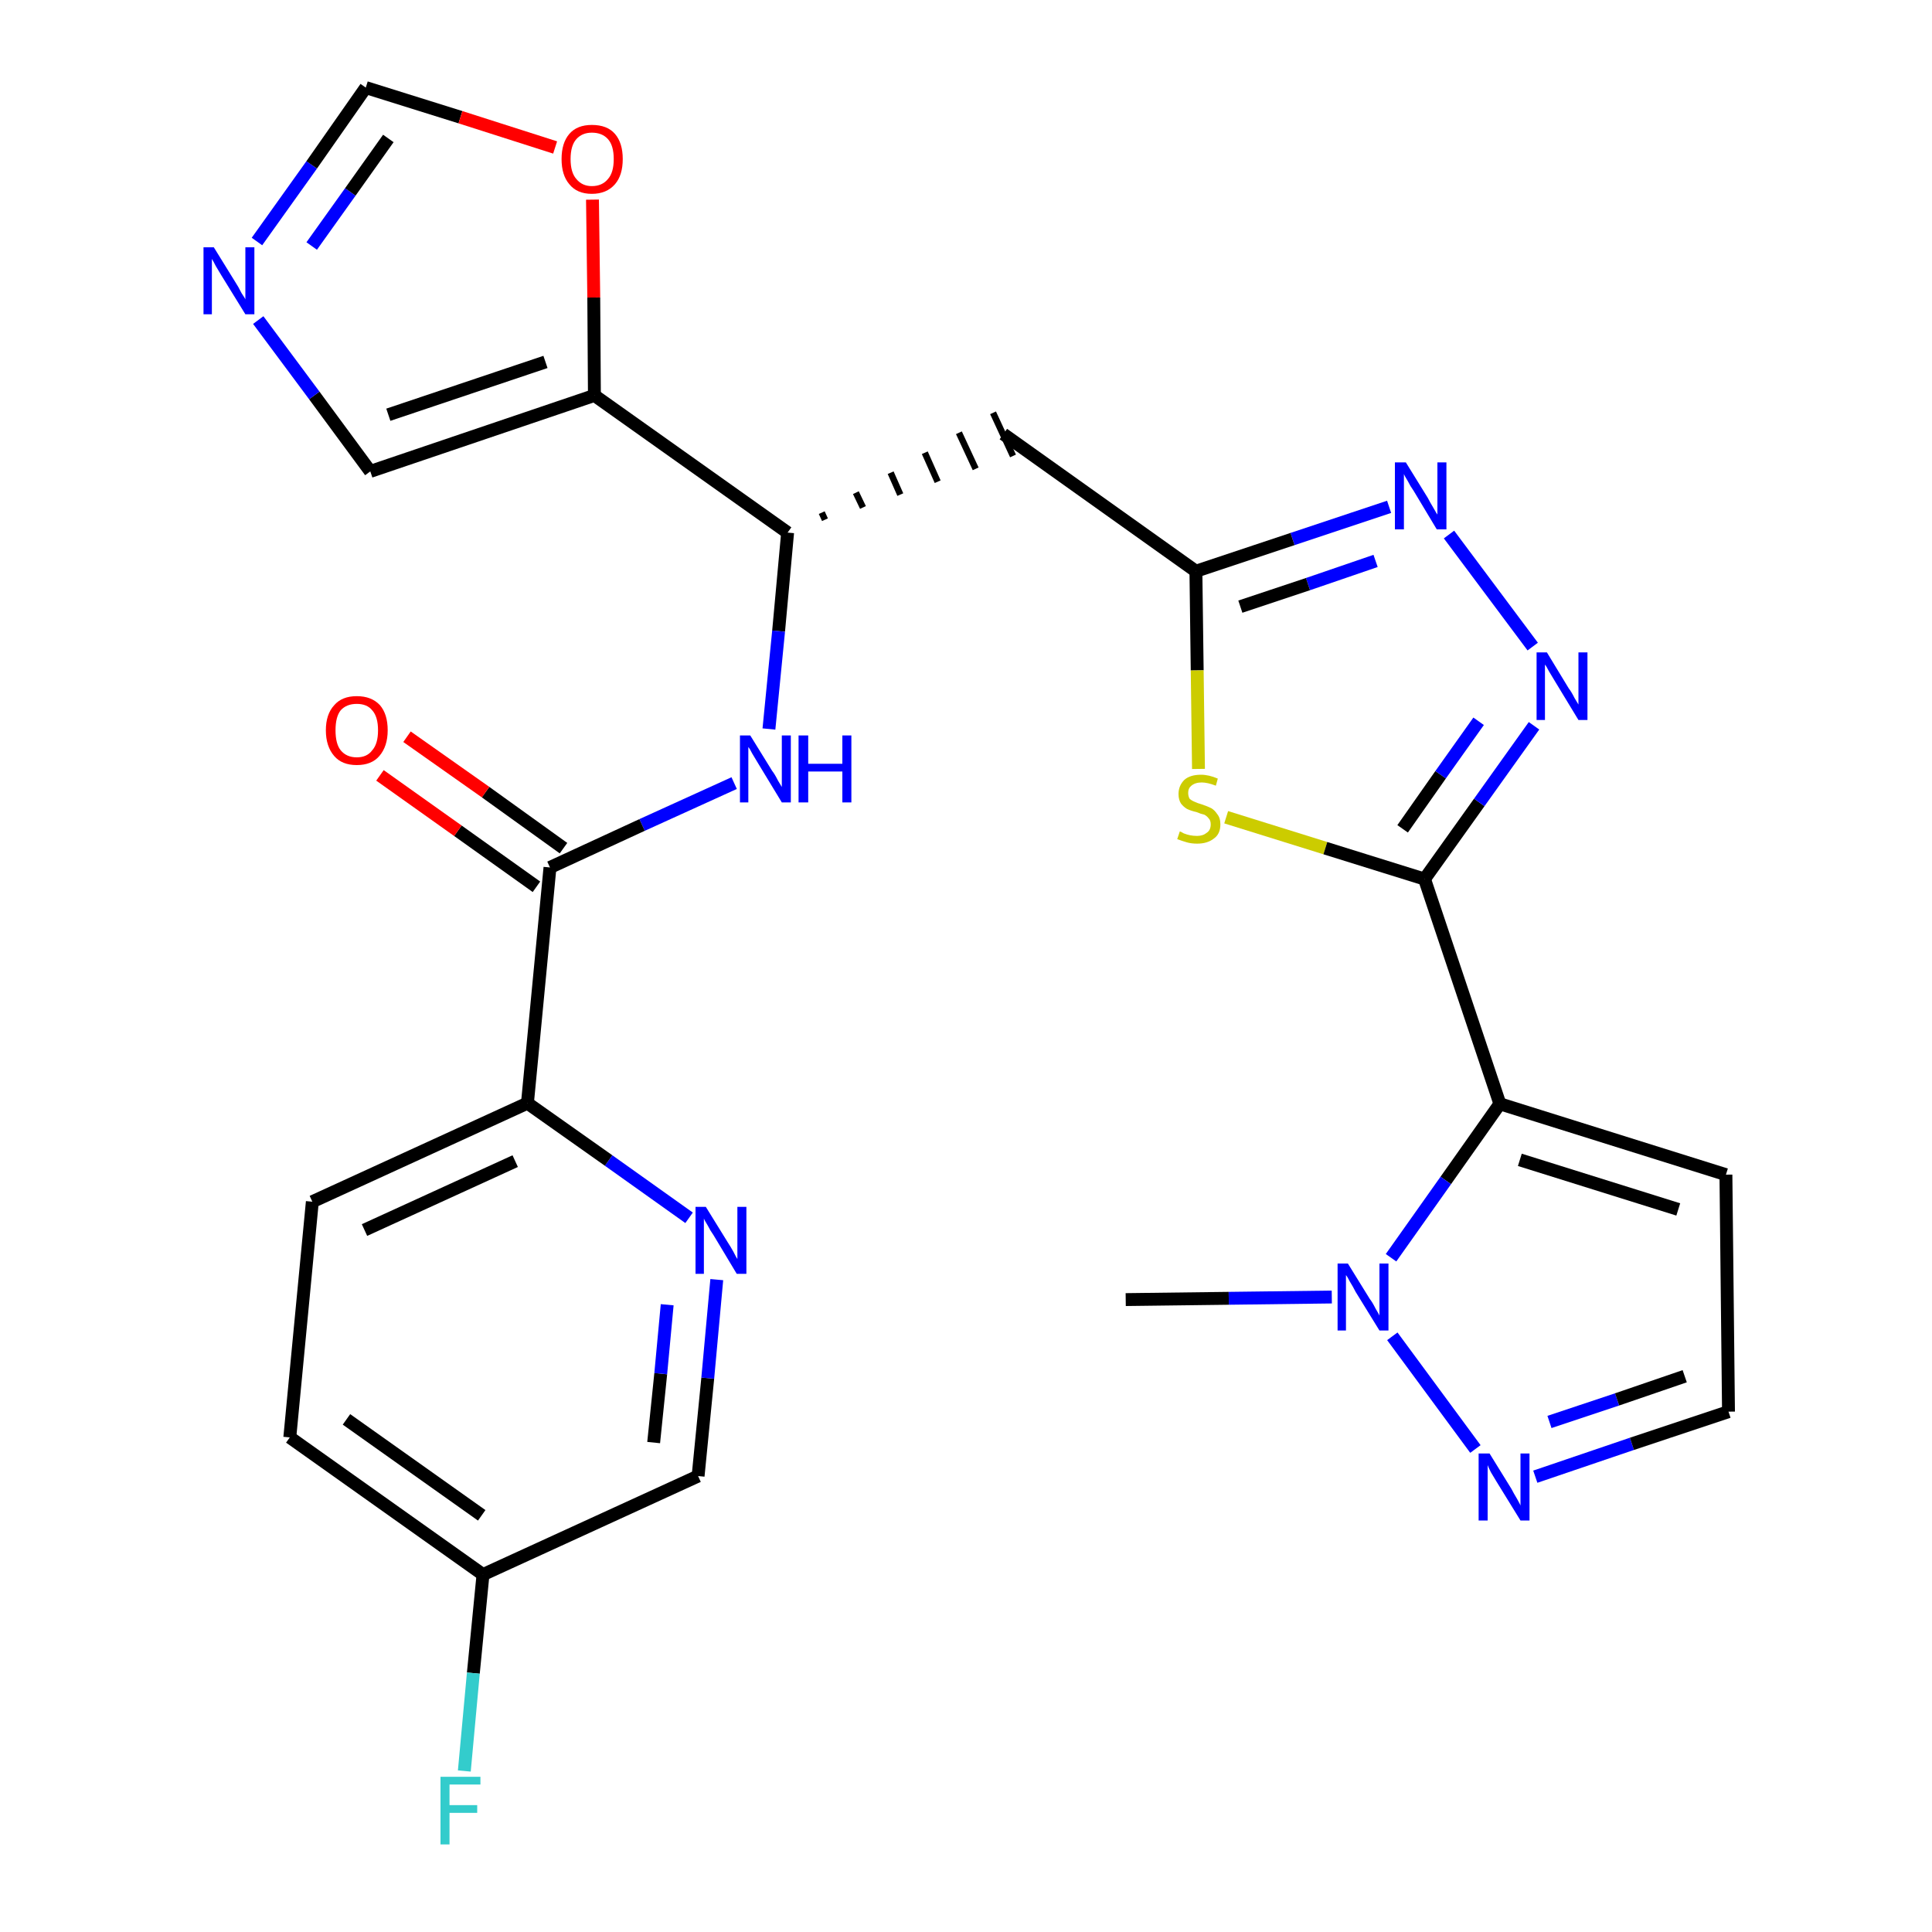 <?xml version='1.0' encoding='iso-8859-1'?>
<svg version='1.1' baseProfile='full'
              xmlns='http://www.w3.org/2000/svg'
                      xmlns:rdkit='http://www.rdkit.org/xml'
                      xmlns:xlink='http://www.w3.org/1999/xlink'
                  xml:space='preserve'
width='300px' height='300px' viewBox='0 0 300 300'>
<!-- END OF HEADER -->
<path class='bond-0 atom-0 atom-1' d='M 174.8,201.8 L 190.8,201.6' style='fill:none;fill-rule:evenodd;stroke:#000000;stroke-width:2.0px;stroke-linecap:butt;stroke-linejoin:miter;stroke-opacity:1' />
<path class='bond-0 atom-0 atom-1' d='M 190.8,201.6 L 206.8,201.4' style='fill:none;fill-rule:evenodd;stroke:#0000FF;stroke-width:2.0px;stroke-linecap:butt;stroke-linejoin:miter;stroke-opacity:1' />
<path class='bond-1 atom-1 atom-2' d='M 216.2,207.5 L 229.1,225.0' style='fill:none;fill-rule:evenodd;stroke:#0000FF;stroke-width:2.0px;stroke-linecap:butt;stroke-linejoin:miter;stroke-opacity:1' />
<path class='bond-27 atom-5 atom-1' d='M 232.9,171.4 L 224.5,183.3' style='fill:none;fill-rule:evenodd;stroke:#000000;stroke-width:2.0px;stroke-linecap:butt;stroke-linejoin:miter;stroke-opacity:1' />
<path class='bond-27 atom-5 atom-1' d='M 224.5,183.3 L 216.0,195.3' style='fill:none;fill-rule:evenodd;stroke:#0000FF;stroke-width:2.0px;stroke-linecap:butt;stroke-linejoin:miter;stroke-opacity:1' />
<path class='bond-2 atom-2 atom-3' d='M 238.4,229.3 L 253.4,224.2' style='fill:none;fill-rule:evenodd;stroke:#0000FF;stroke-width:2.0px;stroke-linecap:butt;stroke-linejoin:miter;stroke-opacity:1' />
<path class='bond-2 atom-2 atom-3' d='M 253.4,224.2 L 268.4,219.2' style='fill:none;fill-rule:evenodd;stroke:#000000;stroke-width:2.0px;stroke-linecap:butt;stroke-linejoin:miter;stroke-opacity:1' />
<path class='bond-2 atom-2 atom-3' d='M 240.6,220.8 L 251.1,217.3' style='fill:none;fill-rule:evenodd;stroke:#0000FF;stroke-width:2.0px;stroke-linecap:butt;stroke-linejoin:miter;stroke-opacity:1' />
<path class='bond-2 atom-2 atom-3' d='M 251.1,217.3 L 261.6,213.7' style='fill:none;fill-rule:evenodd;stroke:#000000;stroke-width:2.0px;stroke-linecap:butt;stroke-linejoin:miter;stroke-opacity:1' />
<path class='bond-3 atom-3 atom-4' d='M 268.4,219.2 L 268.0,182.4' style='fill:none;fill-rule:evenodd;stroke:#000000;stroke-width:2.0px;stroke-linecap:butt;stroke-linejoin:miter;stroke-opacity:1' />
<path class='bond-4 atom-4 atom-5' d='M 268.0,182.4 L 232.9,171.4' style='fill:none;fill-rule:evenodd;stroke:#000000;stroke-width:2.0px;stroke-linecap:butt;stroke-linejoin:miter;stroke-opacity:1' />
<path class='bond-4 atom-4 atom-5' d='M 260.6,187.8 L 236.0,180.1' style='fill:none;fill-rule:evenodd;stroke:#000000;stroke-width:2.0px;stroke-linecap:butt;stroke-linejoin:miter;stroke-opacity:1' />
<path class='bond-5 atom-5 atom-6' d='M 232.9,171.4 L 221.2,136.5' style='fill:none;fill-rule:evenodd;stroke:#000000;stroke-width:2.0px;stroke-linecap:butt;stroke-linejoin:miter;stroke-opacity:1' />
<path class='bond-6 atom-6 atom-7' d='M 221.2,136.5 L 229.7,124.6' style='fill:none;fill-rule:evenodd;stroke:#000000;stroke-width:2.0px;stroke-linecap:butt;stroke-linejoin:miter;stroke-opacity:1' />
<path class='bond-6 atom-6 atom-7' d='M 229.7,124.6 L 238.2,112.7' style='fill:none;fill-rule:evenodd;stroke:#0000FF;stroke-width:2.0px;stroke-linecap:butt;stroke-linejoin:miter;stroke-opacity:1' />
<path class='bond-6 atom-6 atom-7' d='M 217.8,128.7 L 223.7,120.3' style='fill:none;fill-rule:evenodd;stroke:#000000;stroke-width:2.0px;stroke-linecap:butt;stroke-linejoin:miter;stroke-opacity:1' />
<path class='bond-6 atom-6 atom-7' d='M 223.7,120.3 L 229.6,112.0' style='fill:none;fill-rule:evenodd;stroke:#0000FF;stroke-width:2.0px;stroke-linecap:butt;stroke-linejoin:miter;stroke-opacity:1' />
<path class='bond-28 atom-27 atom-6' d='M 190.4,126.9 L 205.8,131.7' style='fill:none;fill-rule:evenodd;stroke:#CCCC00;stroke-width:2.0px;stroke-linecap:butt;stroke-linejoin:miter;stroke-opacity:1' />
<path class='bond-28 atom-27 atom-6' d='M 205.8,131.7 L 221.2,136.5' style='fill:none;fill-rule:evenodd;stroke:#000000;stroke-width:2.0px;stroke-linecap:butt;stroke-linejoin:miter;stroke-opacity:1' />
<path class='bond-7 atom-7 atom-8' d='M 238.0,100.4 L 225.0,83.0' style='fill:none;fill-rule:evenodd;stroke:#0000FF;stroke-width:2.0px;stroke-linecap:butt;stroke-linejoin:miter;stroke-opacity:1' />
<path class='bond-8 atom-8 atom-9' d='M 215.7,78.7 L 200.7,83.7' style='fill:none;fill-rule:evenodd;stroke:#0000FF;stroke-width:2.0px;stroke-linecap:butt;stroke-linejoin:miter;stroke-opacity:1' />
<path class='bond-8 atom-8 atom-9' d='M 200.7,83.7 L 185.7,88.7' style='fill:none;fill-rule:evenodd;stroke:#000000;stroke-width:2.0px;stroke-linecap:butt;stroke-linejoin:miter;stroke-opacity:1' />
<path class='bond-8 atom-8 atom-9' d='M 213.6,87.1 L 203.1,90.7' style='fill:none;fill-rule:evenodd;stroke:#0000FF;stroke-width:2.0px;stroke-linecap:butt;stroke-linejoin:miter;stroke-opacity:1' />
<path class='bond-8 atom-8 atom-9' d='M 203.1,90.7 L 192.6,94.2' style='fill:none;fill-rule:evenodd;stroke:#000000;stroke-width:2.0px;stroke-linecap:butt;stroke-linejoin:miter;stroke-opacity:1' />
<path class='bond-9 atom-9 atom-10' d='M 185.7,88.7 L 155.8,67.4' style='fill:none;fill-rule:evenodd;stroke:#000000;stroke-width:2.0px;stroke-linecap:butt;stroke-linejoin:miter;stroke-opacity:1' />
<path class='bond-26 atom-9 atom-27' d='M 185.7,88.7 L 185.9,104.1' style='fill:none;fill-rule:evenodd;stroke:#000000;stroke-width:2.0px;stroke-linecap:butt;stroke-linejoin:miter;stroke-opacity:1' />
<path class='bond-26 atom-9 atom-27' d='M 185.9,104.1 L 186.1,119.4' style='fill:none;fill-rule:evenodd;stroke:#CCCC00;stroke-width:2.0px;stroke-linecap:butt;stroke-linejoin:miter;stroke-opacity:1' />
<path class='bond-10 atom-11 atom-10' d='M 128.1,80.7 L 127.6,79.6' style='fill:none;fill-rule:evenodd;stroke:#000000;stroke-width:1.0px;stroke-linecap:butt;stroke-linejoin:miter;stroke-opacity:1' />
<path class='bond-10 atom-11 atom-10' d='M 134.0,78.8 L 132.9,76.5' style='fill:none;fill-rule:evenodd;stroke:#000000;stroke-width:1.0px;stroke-linecap:butt;stroke-linejoin:miter;stroke-opacity:1' />
<path class='bond-10 atom-11 atom-10' d='M 139.8,76.8 L 138.3,73.4' style='fill:none;fill-rule:evenodd;stroke:#000000;stroke-width:1.0px;stroke-linecap:butt;stroke-linejoin:miter;stroke-opacity:1' />
<path class='bond-10 atom-11 atom-10' d='M 145.6,74.8 L 143.6,70.3' style='fill:none;fill-rule:evenodd;stroke:#000000;stroke-width:1.0px;stroke-linecap:butt;stroke-linejoin:miter;stroke-opacity:1' />
<path class='bond-10 atom-11 atom-10' d='M 151.5,72.8 L 148.9,67.2' style='fill:none;fill-rule:evenodd;stroke:#000000;stroke-width:1.0px;stroke-linecap:butt;stroke-linejoin:miter;stroke-opacity:1' />
<path class='bond-10 atom-11 atom-10' d='M 157.3,70.8 L 154.2,64.1' style='fill:none;fill-rule:evenodd;stroke:#000000;stroke-width:1.0px;stroke-linecap:butt;stroke-linejoin:miter;stroke-opacity:1' />
<path class='bond-11 atom-11 atom-12' d='M 122.3,82.7 L 120.9,98.0' style='fill:none;fill-rule:evenodd;stroke:#000000;stroke-width:2.0px;stroke-linecap:butt;stroke-linejoin:miter;stroke-opacity:1' />
<path class='bond-11 atom-11 atom-12' d='M 120.9,98.0 L 119.4,113.2' style='fill:none;fill-rule:evenodd;stroke:#0000FF;stroke-width:2.0px;stroke-linecap:butt;stroke-linejoin:miter;stroke-opacity:1' />
<path class='bond-21 atom-11 atom-22' d='M 122.3,82.7 L 92.3,61.4' style='fill:none;fill-rule:evenodd;stroke:#000000;stroke-width:2.0px;stroke-linecap:butt;stroke-linejoin:miter;stroke-opacity:1' />
<path class='bond-12 atom-12 atom-13' d='M 114.0,121.6 L 99.7,128.1' style='fill:none;fill-rule:evenodd;stroke:#0000FF;stroke-width:2.0px;stroke-linecap:butt;stroke-linejoin:miter;stroke-opacity:1' />
<path class='bond-12 atom-12 atom-13' d='M 99.7,128.1 L 85.4,134.7' style='fill:none;fill-rule:evenodd;stroke:#000000;stroke-width:2.0px;stroke-linecap:butt;stroke-linejoin:miter;stroke-opacity:1' />
<path class='bond-13 atom-13 atom-14' d='M 87.5,131.7 L 75.4,123.0' style='fill:none;fill-rule:evenodd;stroke:#000000;stroke-width:2.0px;stroke-linecap:butt;stroke-linejoin:miter;stroke-opacity:1' />
<path class='bond-13 atom-13 atom-14' d='M 75.4,123.0 L 63.2,114.4' style='fill:none;fill-rule:evenodd;stroke:#FF0000;stroke-width:2.0px;stroke-linecap:butt;stroke-linejoin:miter;stroke-opacity:1' />
<path class='bond-13 atom-13 atom-14' d='M 83.3,137.7 L 71.1,129.0' style='fill:none;fill-rule:evenodd;stroke:#000000;stroke-width:2.0px;stroke-linecap:butt;stroke-linejoin:miter;stroke-opacity:1' />
<path class='bond-13 atom-13 atom-14' d='M 71.1,129.0 L 59.0,120.4' style='fill:none;fill-rule:evenodd;stroke:#FF0000;stroke-width:2.0px;stroke-linecap:butt;stroke-linejoin:miter;stroke-opacity:1' />
<path class='bond-14 atom-13 atom-15' d='M 85.4,134.7 L 81.9,171.3' style='fill:none;fill-rule:evenodd;stroke:#000000;stroke-width:2.0px;stroke-linecap:butt;stroke-linejoin:miter;stroke-opacity:1' />
<path class='bond-15 atom-15 atom-16' d='M 81.9,171.3 L 48.5,186.6' style='fill:none;fill-rule:evenodd;stroke:#000000;stroke-width:2.0px;stroke-linecap:butt;stroke-linejoin:miter;stroke-opacity:1' />
<path class='bond-15 atom-15 atom-16' d='M 80.0,180.3 L 56.6,191.0' style='fill:none;fill-rule:evenodd;stroke:#000000;stroke-width:2.0px;stroke-linecap:butt;stroke-linejoin:miter;stroke-opacity:1' />
<path class='bond-29 atom-21 atom-15' d='M 107.0,189.1 L 94.5,180.2' style='fill:none;fill-rule:evenodd;stroke:#0000FF;stroke-width:2.0px;stroke-linecap:butt;stroke-linejoin:miter;stroke-opacity:1' />
<path class='bond-29 atom-21 atom-15' d='M 94.5,180.2 L 81.9,171.3' style='fill:none;fill-rule:evenodd;stroke:#000000;stroke-width:2.0px;stroke-linecap:butt;stroke-linejoin:miter;stroke-opacity:1' />
<path class='bond-16 atom-16 atom-17' d='M 48.5,186.6 L 45.0,223.2' style='fill:none;fill-rule:evenodd;stroke:#000000;stroke-width:2.0px;stroke-linecap:butt;stroke-linejoin:miter;stroke-opacity:1' />
<path class='bond-17 atom-17 atom-18' d='M 45.0,223.2 L 75.0,244.5' style='fill:none;fill-rule:evenodd;stroke:#000000;stroke-width:2.0px;stroke-linecap:butt;stroke-linejoin:miter;stroke-opacity:1' />
<path class='bond-17 atom-17 atom-18' d='M 53.8,220.4 L 74.8,235.3' style='fill:none;fill-rule:evenodd;stroke:#000000;stroke-width:2.0px;stroke-linecap:butt;stroke-linejoin:miter;stroke-opacity:1' />
<path class='bond-18 atom-18 atom-19' d='M 75.0,244.5 L 73.5,259.8' style='fill:none;fill-rule:evenodd;stroke:#000000;stroke-width:2.0px;stroke-linecap:butt;stroke-linejoin:miter;stroke-opacity:1' />
<path class='bond-18 atom-18 atom-19' d='M 73.5,259.8 L 72.1,275.0' style='fill:none;fill-rule:evenodd;stroke:#33CCCC;stroke-width:2.0px;stroke-linecap:butt;stroke-linejoin:miter;stroke-opacity:1' />
<path class='bond-19 atom-18 atom-20' d='M 75.0,244.5 L 108.4,229.2' style='fill:none;fill-rule:evenodd;stroke:#000000;stroke-width:2.0px;stroke-linecap:butt;stroke-linejoin:miter;stroke-opacity:1' />
<path class='bond-20 atom-20 atom-21' d='M 108.4,229.2 L 109.9,214.0' style='fill:none;fill-rule:evenodd;stroke:#000000;stroke-width:2.0px;stroke-linecap:butt;stroke-linejoin:miter;stroke-opacity:1' />
<path class='bond-20 atom-20 atom-21' d='M 109.9,214.0 L 111.3,198.7' style='fill:none;fill-rule:evenodd;stroke:#0000FF;stroke-width:2.0px;stroke-linecap:butt;stroke-linejoin:miter;stroke-opacity:1' />
<path class='bond-20 atom-20 atom-21' d='M 101.5,224.0 L 102.6,213.3' style='fill:none;fill-rule:evenodd;stroke:#000000;stroke-width:2.0px;stroke-linecap:butt;stroke-linejoin:miter;stroke-opacity:1' />
<path class='bond-20 atom-20 atom-21' d='M 102.6,213.3 L 103.6,202.6' style='fill:none;fill-rule:evenodd;stroke:#0000FF;stroke-width:2.0px;stroke-linecap:butt;stroke-linejoin:miter;stroke-opacity:1' />
<path class='bond-22 atom-22 atom-23' d='M 92.3,61.4 L 57.5,73.2' style='fill:none;fill-rule:evenodd;stroke:#000000;stroke-width:2.0px;stroke-linecap:butt;stroke-linejoin:miter;stroke-opacity:1' />
<path class='bond-22 atom-22 atom-23' d='M 84.7,56.2 L 60.3,64.4' style='fill:none;fill-rule:evenodd;stroke:#000000;stroke-width:2.0px;stroke-linecap:butt;stroke-linejoin:miter;stroke-opacity:1' />
<path class='bond-30 atom-26 atom-22' d='M 92.0,31.0 L 92.2,46.2' style='fill:none;fill-rule:evenodd;stroke:#FF0000;stroke-width:2.0px;stroke-linecap:butt;stroke-linejoin:miter;stroke-opacity:1' />
<path class='bond-30 atom-26 atom-22' d='M 92.2,46.2 L 92.3,61.4' style='fill:none;fill-rule:evenodd;stroke:#000000;stroke-width:2.0px;stroke-linecap:butt;stroke-linejoin:miter;stroke-opacity:1' />
<path class='bond-23 atom-23 atom-24' d='M 57.5,73.2 L 48.8,61.4' style='fill:none;fill-rule:evenodd;stroke:#000000;stroke-width:2.0px;stroke-linecap:butt;stroke-linejoin:miter;stroke-opacity:1' />
<path class='bond-23 atom-23 atom-24' d='M 48.8,61.4 L 40.1,49.7' style='fill:none;fill-rule:evenodd;stroke:#0000FF;stroke-width:2.0px;stroke-linecap:butt;stroke-linejoin:miter;stroke-opacity:1' />
<path class='bond-24 atom-24 atom-25' d='M 39.9,37.5 L 48.4,25.6' style='fill:none;fill-rule:evenodd;stroke:#0000FF;stroke-width:2.0px;stroke-linecap:butt;stroke-linejoin:miter;stroke-opacity:1' />
<path class='bond-24 atom-24 atom-25' d='M 48.4,25.6 L 56.8,13.6' style='fill:none;fill-rule:evenodd;stroke:#000000;stroke-width:2.0px;stroke-linecap:butt;stroke-linejoin:miter;stroke-opacity:1' />
<path class='bond-24 atom-24 atom-25' d='M 48.4,38.2 L 54.4,29.8' style='fill:none;fill-rule:evenodd;stroke:#0000FF;stroke-width:2.0px;stroke-linecap:butt;stroke-linejoin:miter;stroke-opacity:1' />
<path class='bond-24 atom-24 atom-25' d='M 54.4,29.8 L 60.3,21.5' style='fill:none;fill-rule:evenodd;stroke:#000000;stroke-width:2.0px;stroke-linecap:butt;stroke-linejoin:miter;stroke-opacity:1' />
<path class='bond-25 atom-25 atom-26' d='M 56.8,13.6 L 71.5,18.2' style='fill:none;fill-rule:evenodd;stroke:#000000;stroke-width:2.0px;stroke-linecap:butt;stroke-linejoin:miter;stroke-opacity:1' />
<path class='bond-25 atom-25 atom-26' d='M 71.5,18.2 L 86.2,22.9' style='fill:none;fill-rule:evenodd;stroke:#FF0000;stroke-width:2.0px;stroke-linecap:butt;stroke-linejoin:miter;stroke-opacity:1' />
<path  class='atom-1' d='M 209.3 196.2
L 212.7 201.7
Q 213.1 202.2, 213.6 203.2
Q 214.2 204.2, 214.2 204.3
L 214.2 196.2
L 215.6 196.2
L 215.6 206.6
L 214.2 206.6
L 210.5 200.6
Q 210.1 199.8, 209.6 199.0
Q 209.2 198.2, 209.0 198.0
L 209.0 206.6
L 207.7 206.6
L 207.7 196.2
L 209.3 196.2
' fill='#0000FF'/>
<path  class='atom-2' d='M 231.3 225.7
L 234.7 231.2
Q 235.0 231.8, 235.6 232.8
Q 236.1 233.7, 236.1 233.8
L 236.1 225.7
L 237.5 225.7
L 237.5 236.1
L 236.1 236.1
L 232.4 230.1
Q 232.0 229.4, 231.5 228.6
Q 231.1 227.8, 231.0 227.5
L 231.0 236.1
L 229.6 236.1
L 229.6 225.7
L 231.3 225.7
' fill='#0000FF'/>
<path  class='atom-7' d='M 240.2 101.3
L 243.6 106.9
Q 244.0 107.4, 244.5 108.4
Q 245.1 109.4, 245.1 109.4
L 245.1 101.3
L 246.5 101.3
L 246.5 111.8
L 245.1 111.8
L 241.4 105.7
Q 241.0 105.0, 240.5 104.2
Q 240.1 103.4, 239.9 103.2
L 239.9 111.8
L 238.6 111.8
L 238.6 101.3
L 240.2 101.3
' fill='#0000FF'/>
<path  class='atom-8' d='M 218.3 71.8
L 221.7 77.3
Q 222.0 77.9, 222.6 78.9
Q 223.1 79.8, 223.2 79.9
L 223.2 71.8
L 224.6 71.8
L 224.6 82.2
L 223.1 82.2
L 219.5 76.2
Q 219.0 75.5, 218.6 74.7
Q 218.1 73.9, 218.0 73.6
L 218.0 82.2
L 216.6 82.2
L 216.6 71.8
L 218.3 71.8
' fill='#0000FF'/>
<path  class='atom-12' d='M 116.5 114.2
L 119.9 119.7
Q 120.3 120.2, 120.8 121.2
Q 121.4 122.2, 121.4 122.2
L 121.4 114.2
L 122.8 114.2
L 122.8 124.6
L 121.4 124.6
L 117.7 118.5
Q 117.3 117.8, 116.8 117.0
Q 116.4 116.2, 116.2 116.0
L 116.2 124.6
L 114.9 124.6
L 114.9 114.2
L 116.5 114.2
' fill='#0000FF'/>
<path  class='atom-12' d='M 124.0 114.2
L 125.5 114.2
L 125.5 118.6
L 130.8 118.6
L 130.8 114.2
L 132.2 114.2
L 132.2 124.6
L 130.8 124.6
L 130.8 119.8
L 125.5 119.8
L 125.5 124.6
L 124.0 124.6
L 124.0 114.2
' fill='#0000FF'/>
<path  class='atom-14' d='M 50.6 113.4
Q 50.6 110.9, 51.9 109.5
Q 53.1 108.1, 55.4 108.1
Q 57.7 108.1, 59.0 109.5
Q 60.2 110.9, 60.2 113.4
Q 60.2 115.9, 58.9 117.4
Q 57.7 118.8, 55.4 118.8
Q 53.1 118.8, 51.9 117.4
Q 50.6 115.9, 50.6 113.4
M 55.4 117.6
Q 57.0 117.6, 57.8 116.5
Q 58.7 115.5, 58.7 113.4
Q 58.7 111.3, 57.8 110.3
Q 57.0 109.3, 55.4 109.3
Q 53.8 109.3, 52.9 110.3
Q 52.1 111.3, 52.1 113.4
Q 52.1 115.5, 52.9 116.5
Q 53.8 117.6, 55.4 117.6
' fill='#FF0000'/>
<path  class='atom-19' d='M 68.4 275.9
L 74.6 275.9
L 74.6 277.1
L 69.8 277.1
L 69.8 280.3
L 74.1 280.3
L 74.1 281.5
L 69.8 281.5
L 69.8 286.4
L 68.4 286.4
L 68.4 275.9
' fill='#33CCCC'/>
<path  class='atom-21' d='M 109.6 187.4
L 113.0 192.9
Q 113.4 193.5, 113.9 194.4
Q 114.4 195.4, 114.5 195.5
L 114.5 187.4
L 115.9 187.4
L 115.9 197.8
L 114.4 197.8
L 110.8 191.8
Q 110.3 191.1, 109.9 190.3
Q 109.4 189.5, 109.3 189.2
L 109.3 197.8
L 108.0 197.8
L 108.0 187.4
L 109.6 187.4
' fill='#0000FF'/>
<path  class='atom-24' d='M 33.2 38.4
L 36.6 43.9
Q 37.0 44.5, 37.5 45.5
Q 38.1 46.4, 38.1 46.5
L 38.1 38.4
L 39.5 38.4
L 39.5 48.8
L 38.1 48.8
L 34.4 42.8
Q 34.0 42.1, 33.5 41.3
Q 33.1 40.5, 32.9 40.2
L 32.9 48.8
L 31.6 48.8
L 31.6 38.4
L 33.2 38.4
' fill='#0000FF'/>
<path  class='atom-26' d='M 87.2 24.7
Q 87.2 22.2, 88.4 20.8
Q 89.6 19.4, 91.9 19.4
Q 94.3 19.4, 95.5 20.8
Q 96.7 22.2, 96.7 24.7
Q 96.7 27.2, 95.5 28.6
Q 94.2 30.1, 91.9 30.1
Q 89.6 30.1, 88.4 28.6
Q 87.2 27.2, 87.2 24.7
M 91.9 28.9
Q 93.5 28.9, 94.4 27.8
Q 95.3 26.8, 95.3 24.7
Q 95.3 22.6, 94.4 21.6
Q 93.5 20.6, 91.9 20.6
Q 90.4 20.6, 89.5 21.6
Q 88.6 22.6, 88.6 24.7
Q 88.6 26.8, 89.5 27.8
Q 90.4 28.9, 91.9 28.9
' fill='#FF0000'/>
<path  class='atom-27' d='M 183.2 129.1
Q 183.3 129.1, 183.8 129.4
Q 184.3 129.6, 184.8 129.7
Q 185.3 129.8, 185.9 129.8
Q 186.8 129.8, 187.4 129.3
Q 188.0 128.9, 188.0 128.0
Q 188.0 127.4, 187.7 127.1
Q 187.4 126.7, 187.0 126.5
Q 186.5 126.4, 185.8 126.1
Q 184.9 125.9, 184.3 125.6
Q 183.8 125.3, 183.4 124.8
Q 183.0 124.2, 183.0 123.3
Q 183.0 122.0, 183.9 121.1
Q 184.8 120.3, 186.5 120.3
Q 187.7 120.3, 189.1 120.9
L 188.8 122.0
Q 187.5 121.5, 186.6 121.5
Q 185.6 121.5, 185.0 122.0
Q 184.5 122.4, 184.5 123.1
Q 184.5 123.6, 184.7 124.0
Q 185.0 124.3, 185.5 124.5
Q 185.9 124.7, 186.6 124.9
Q 187.5 125.2, 188.1 125.5
Q 188.6 125.8, 189.0 126.4
Q 189.5 127.0, 189.5 128.0
Q 189.5 129.5, 188.5 130.2
Q 187.5 131.0, 185.9 131.0
Q 185.0 131.0, 184.3 130.8
Q 183.6 130.6, 182.8 130.3
L 183.2 129.1
' fill='#CCCC00'/>
</svg>

